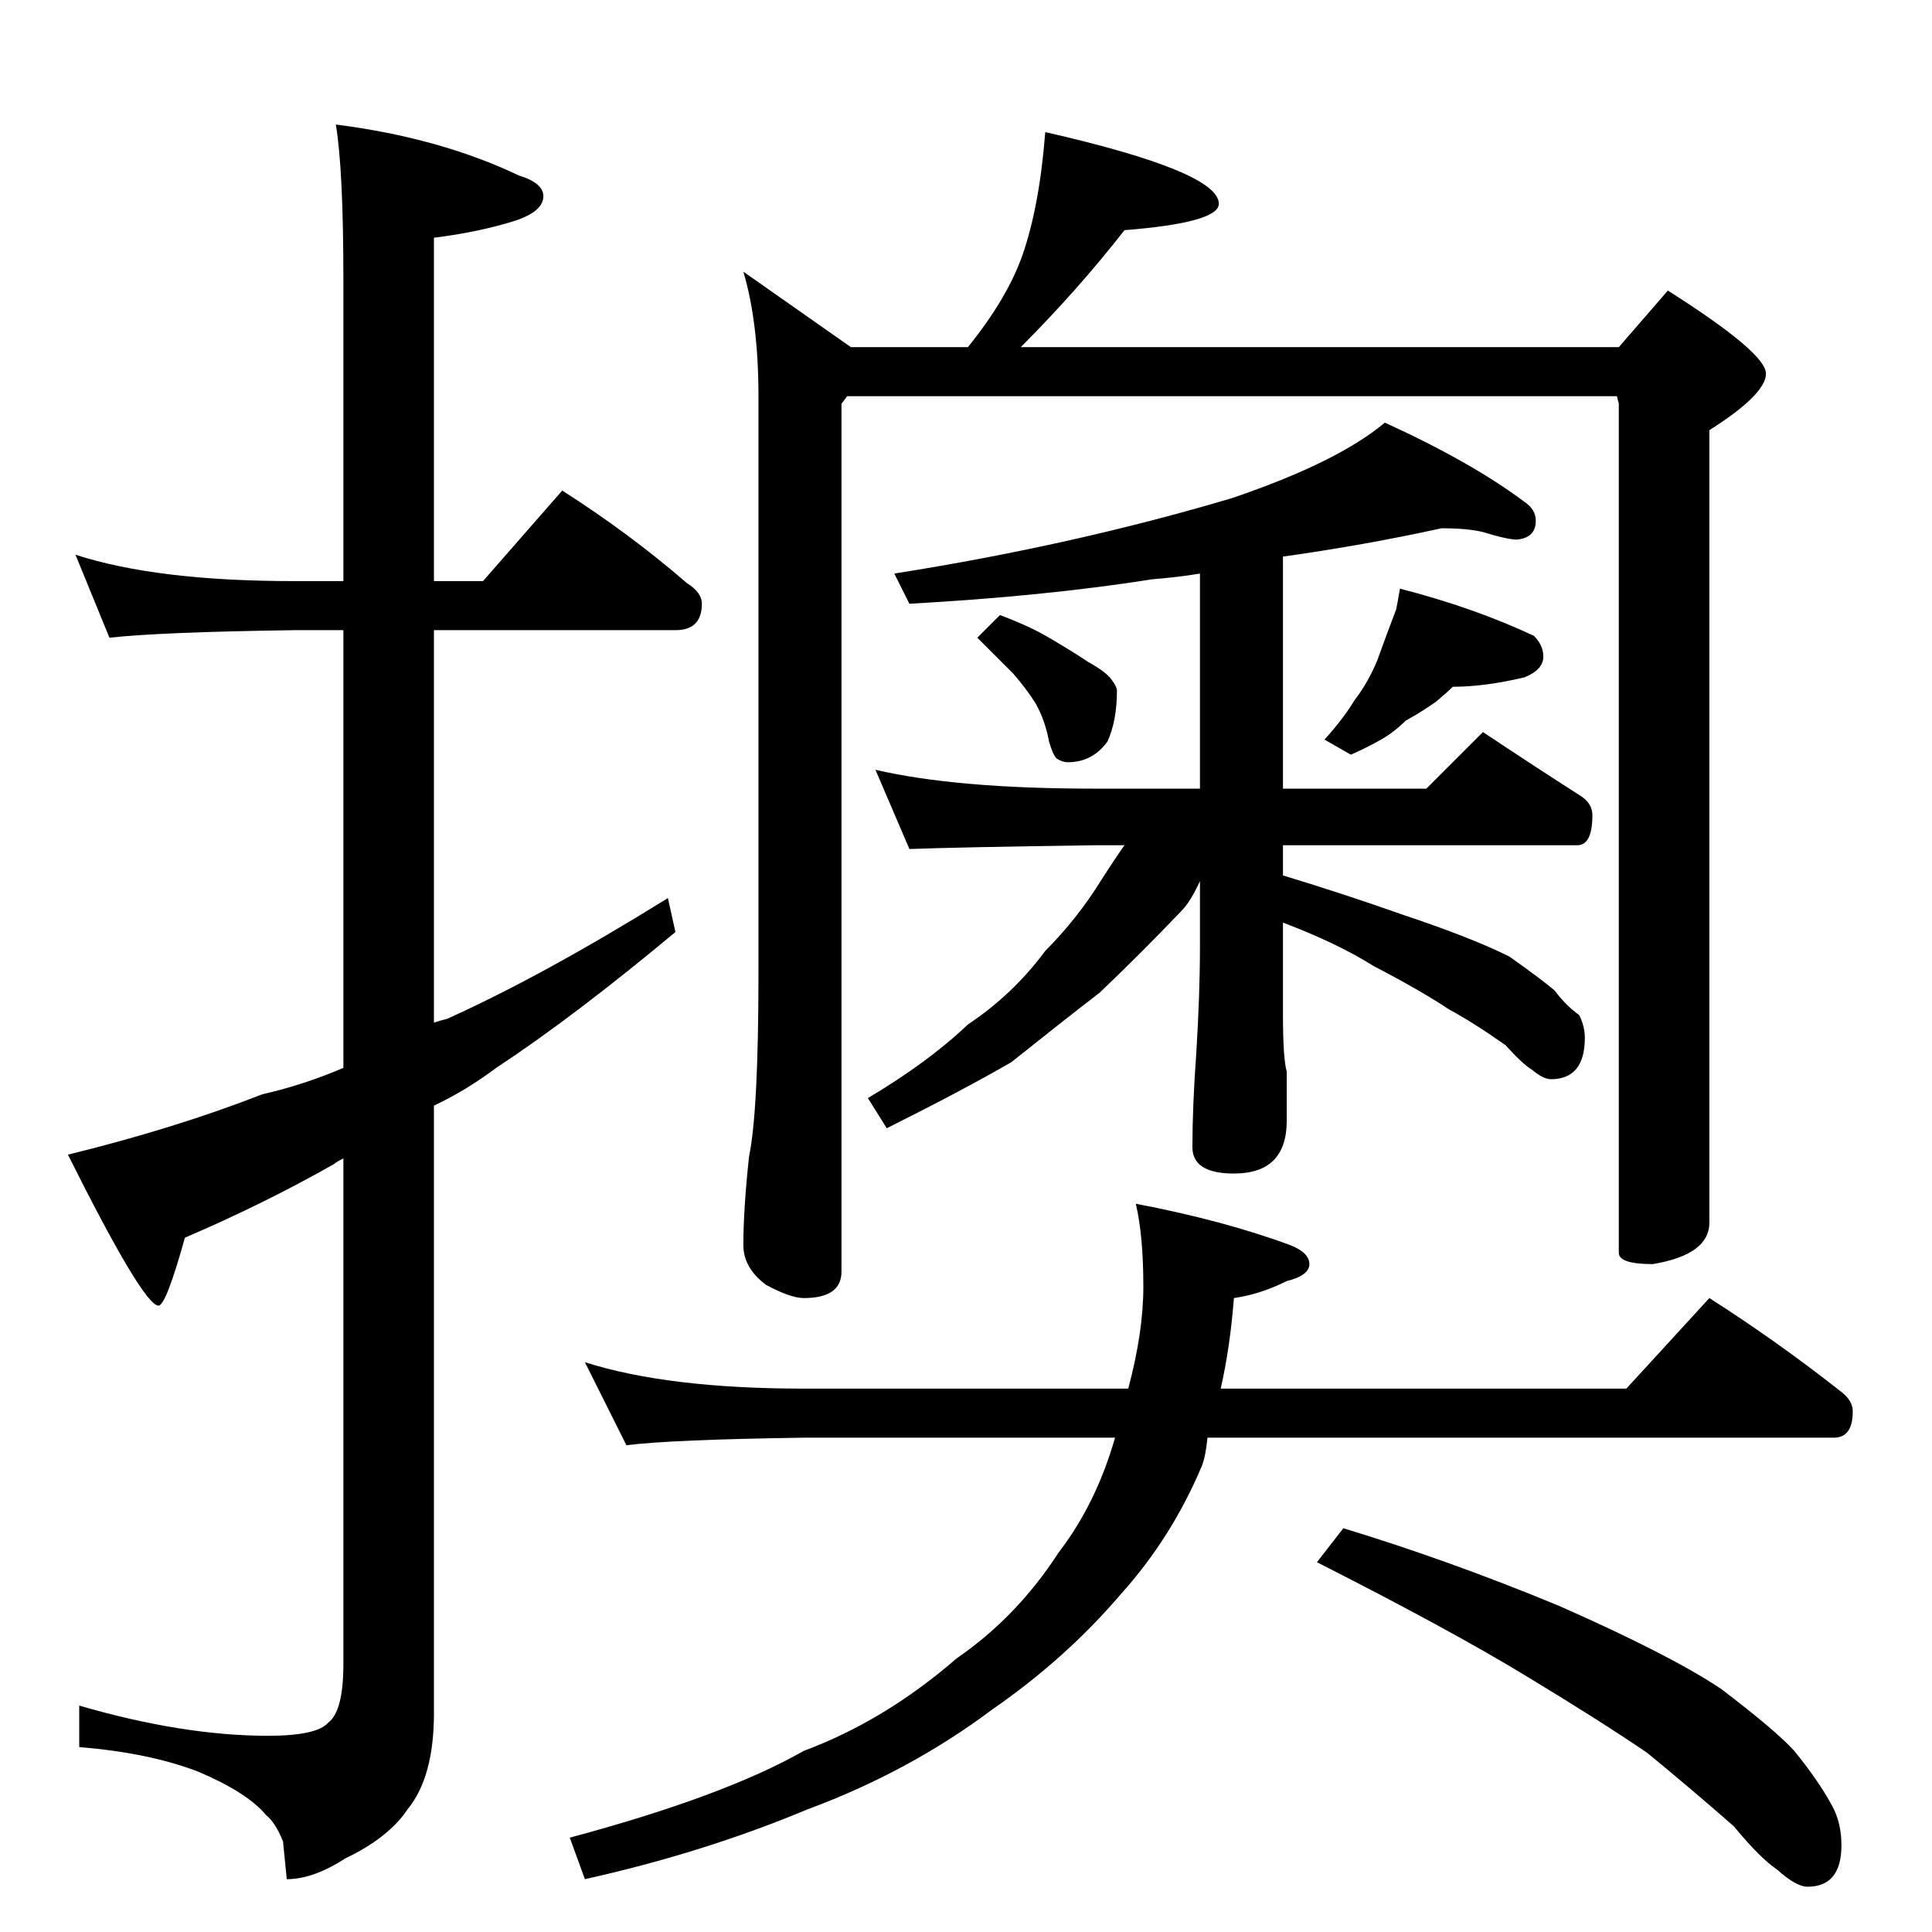 <?xml version="1.0" standalone="no"?>
<!DOCTYPE svg PUBLIC "-//W3C//DTD SVG 1.1//EN" "http://www.w3.org/Graphics/SVG/1.1/DTD/svg11.dtd" >
<svg xmlns="http://www.w3.org/2000/svg" xmlns:xlink="http://www.w3.org/1999/xlink" version="1.1" viewBox="0 -204 1024 1024">
  <g transform="matrix(1 0 0 -1 0 820)">
   <path fill="currentColor"
d="M40 730q43 -14 116 -14h26v160q0 58 -4 82q55 -7 97 -27q13 -4 13 -11q0 -8 -15 -13q-19 -6 -43 -9v-182h26l42 48q36 -23 66 -49q8 -5 8 -11q0 -14 -14 -14h-128v-208q3 1 7 2q51 23 117 64l4 -18q-54 -45 -95 -72q-16 -12 -33 -20v-322q0 -34 -14 -51q-10 -15 -33 -26
q-17 -11 -31 -11l-2 20q-4 10 -9 14q-10 12 -36 23q-26 10 -63 13v22q55 -16 100 -16q26 0 32 7q8 6 8 31v268q-4 -2 -5 -3q-37 -21 -79 -39q-10 -36 -14 -36q-8 0 -48 80q57 14 103 32q22 5 43 14v232h-26q-71 -1 -98 -4zM554 954q92 -21 92 -38q0 -10 -50 -14
q-25 -32 -55 -62h317l26 30q52 -33 52 -44t-30 -30v-420q0 -17 -30 -22q-18 0 -18 6v450l-1 4h-408l-3 -4v-460q0 -14 -20 -14q-7 0 -20 7q-12 9 -12 21q0 19 3 47q5 24 5 97v306q0 39 -8 66l57 -40h62q21 26 29 49q9 26 12 65zM764 744q-41 -9 -84 -15v-123h76l30 30
q27 -18 52 -34q6 -4 6 -10q0 -16 -8 -16h-156v-16q33 -10 64 -21q36 -12 56 -22q17 -12 24 -18q6 -8 13 -13q3 -6 3 -12q0 -22 -18 -22q-4 0 -10 5q-5 3 -14 13q-17 12 -30 19q-15 10 -40 23q-19 12 -48 23v-49q0 -23 2 -30v-26q0 -28 -28 -28q-22 0 -22 14q0 21 2 49
q2 32 2 57v35q-5 -11 -10 -16q-21 -22 -43 -43q-22 -17 -47 -37q-26 -15 -66 -35l-10 16q32 19 53 39q24 16 41 39q17 17 30 38q7 11 12 18h-16q-71 -1 -98 -2l-18 42q43 -10 116 -10h56v114q-12 -2 -25 -3q-57 -9 -129 -13l-8 16q95 15 179 40q56 19 81 40q46 -21 74 -42
q6 -4 6 -10q0 -9 -10 -10q-5 0 -18 4q-8 2 -22 2zM530 698q16 -6 26 -12q12 -7 21 -13q9 -5 12 -9t3 -6q0 -16 -5 -27q-8 -11 -21 -11q-3 0 -6 2q-2 2 -4 9q-2 11 -7 20q-5 8 -12 16l-19 19zM742 712q39 -10 71 -25q5 -5 5 -11q0 -7 -10 -11q-21 -5 -38 -5q-3 -3 -9 -8
q-7 -5 -16 -10q-6 -6 -13 -10t-16 -8l-14 8q10 11 16 21q7 9 12 21q5 14 10 27q1 5 2 11zM310 302q44 -14 116 -14h172q8 30 8 54q0 27 -4 44q47 -9 82 -22q10 -4 10 -10t-12 -9q-14 -7 -28 -9q-2 -26 -7 -48h215l44 48q36 -23 69 -49q7 -5 7 -11q0 -14 -10 -14h-332
q-1 -10 -3 -15q-16 -38 -43 -68q-29 -34 -68 -61q-44 -33 -98 -53q-55 -23 -118 -37l-8 22q82 22 124 46q43 16 81 49q32 22 54 56q20 26 30 61h-165q-70 -1 -94 -4zM712 214q56 -17 114 -41q59 -26 86 -44q29 -22 39 -33q13 -16 20 -29q5 -9 5 -21q0 -22 -18 -22
q-6 0 -16 9q-9 6 -23 23q-24 21 -46 39q-25 17 -63 40q-41 25 -112 61z" />
  </g>

</svg>
